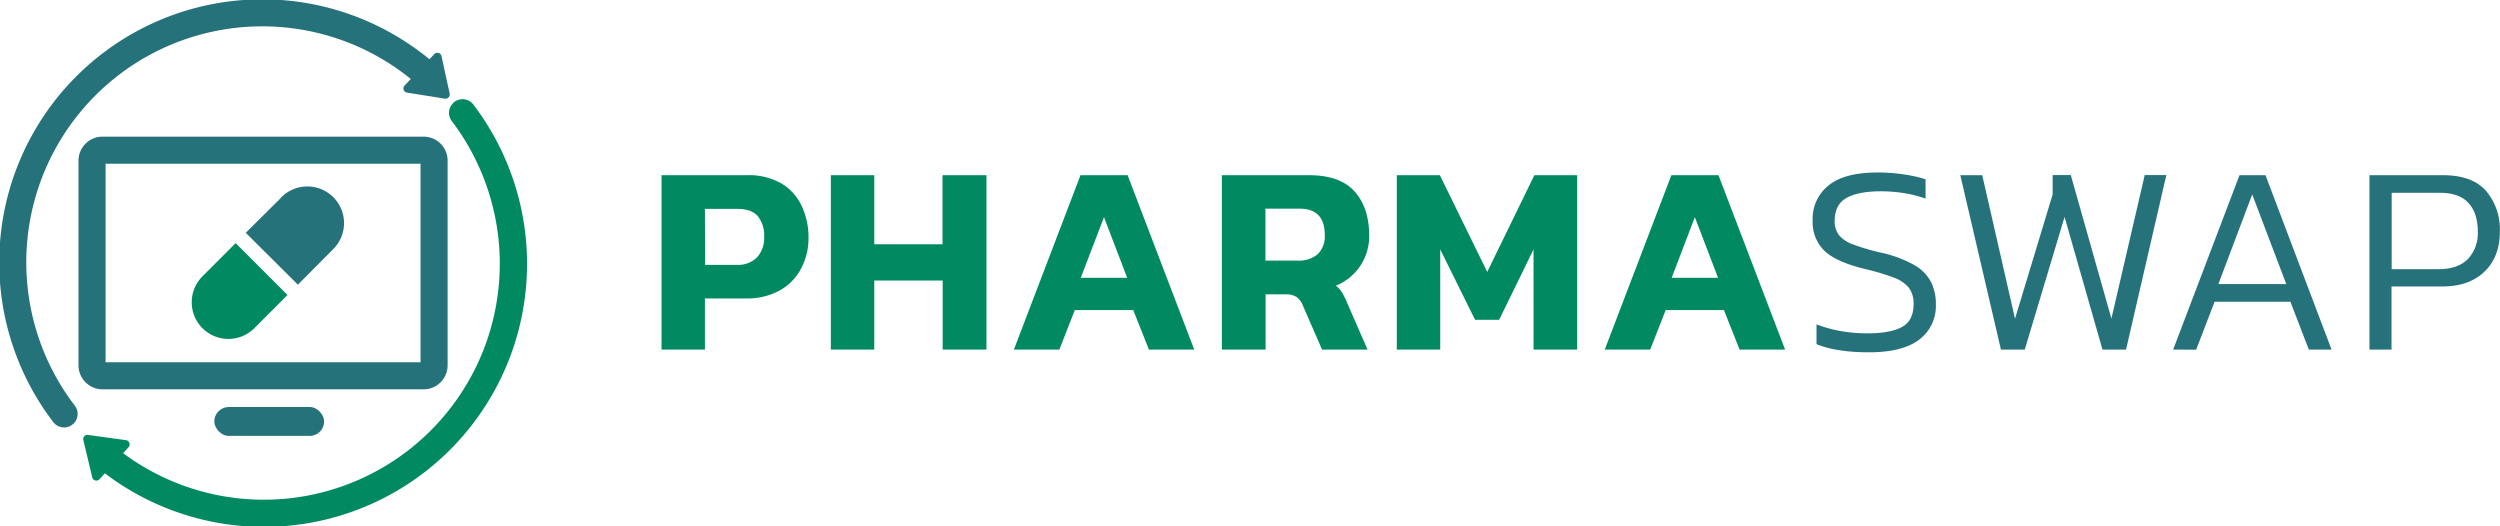 <svg xmlns="http://www.w3.org/2000/svg" id="Layer_1" data-name="Layer 1" viewBox="0 0 646.25 136.01"><defs><style>.cls-1{fill:#26727b;}.cls-2{fill:#018a61;}</style></defs><path class="cls-1" d="M108.71,42.32V93.64H27.3V42.32h81.41m.79-7h-83a6.21,6.21,0,0,0-6.21,6.21v52.9a6.21,6.21,0,0,0,6.21,6.21h83a6.21,6.21,0,0,0,6.21-6.21V41.53a6.21,6.21,0,0,0-6.21-6.21Z"></path><path class="cls-2" d="M171,90.37V45.29h22.19A16.75,16.75,0,0,1,202,47.43a13.28,13.28,0,0,1,5.22,5.77A19.05,19.05,0,0,1,209,61.39a16.7,16.7,0,0,1-2,8.19,13.87,13.87,0,0,1-5.56,5.57,17.47,17.47,0,0,1-8.58,2H182.22V90.37Zm11.27-21.91h8.12a6.89,6.89,0,0,0,5.36-2,7.38,7.38,0,0,0,1.78-5.18,8.12,8.12,0,0,0-1.64-5.42C194.74,54.61,193,54,190.69,54h-8.47Z"></path><path class="cls-2" d="M214.77,90.37V45.29H226V63.14h17.64V45.29H255V90.37H243.68V72.52H226V90.37Z"></path><path class="cls-2" d="M262.09,90.37l17.22-45.08h12.18l17.22,45.08H297l-4.06-10.22H277.84l-4,10.22Zm17.29-18.55h12l-6-15.68Z"></path><path class="cls-2" d="M315.85,90.37V45.29h22.54q8,0,11.76,4.2t3.78,11.27a13.72,13.72,0,0,1-8.61,13.09,7.08,7.08,0,0,1,1.58,1.72,19.39,19.39,0,0,1,1.29,2.62l5.32,12.18H341.75l-5-11.48a4.73,4.73,0,0,0-1.61-2.13,4.91,4.91,0,0,0-2.8-.67h-5.18V90.37Zm11.27-23h8.33a7.54,7.54,0,0,0,5.15-1.64,6.38,6.38,0,0,0,1.85-5q0-6.78-6.51-6.79h-8.82Z"></path><path class="cls-2" d="M361.07,90.37V45.29H372.2l12.25,25,12.18-25h11.06V90.37H396.42V64.47l-8.89,18.2H381.3l-9-18.2v25.9Z"></path><path class="cls-2" d="M414.83,90.37l17.22-45.08h12.18l17.22,45.08H449.69l-4.06-10.22H430.58l-4,10.22Zm17.29-18.55h12l-6-15.68Z"></path><path class="cls-1" d="M483.15,91.07q-8.4,0-13.58-2.1V83.86a34.86,34.86,0,0,0,6.26,1.72,39.43,39.43,0,0,0,6.83.59q6,0,9-1.64t3-5.92a6.75,6.75,0,0,0-1.22-4.23,9.16,9.16,0,0,0-4-2.66A59.5,59.5,0,0,0,482,69.51q-7.43-1.82-10.43-4.72a10.34,10.34,0,0,1-3-7.81,11,11,0,0,1,4.13-9.06q4.13-3.33,12.6-3.33a44.75,44.75,0,0,1,7.28.56,34.29,34.29,0,0,1,5.18,1.19v5a32,32,0,0,0-5.46-1.4,37.74,37.74,0,0,0-6.09-.49q-5.75,0-8.82,1.68T474.26,57a6,6,0,0,0,1.09,3.75A8.3,8.3,0,0,0,479,63.18a58.78,58.78,0,0,0,7.21,2.13,31.05,31.05,0,0,1,8.61,3.19,10.93,10.93,0,0,1,4.34,4.37,12.68,12.68,0,0,1,1.26,5.74,10.84,10.84,0,0,1-4.34,9.21Q491.77,91.07,483.15,91.07Z"></path><path class="cls-1" d="M517.24,90.37l-10.5-45.08h5.67l8.47,37.1,9.73-32.13v-5h4.69l10.5,37.1,8.61-37.1H560L549.58,90.37h-6.09l-9.8-34.3L523.4,90.37Z"></path><path class="cls-1" d="M561.76,90.37l17.15-45.08h6.72l17.08,45.08h-5.88L592.07,78h-19.6l-4.76,12.39Zm11.69-16.94H591L582.2,50.26Z"></path><path class="cls-1" d="M612.51,90.37V45.29h19q7.56,0,11.13,4.06a15.33,15.33,0,0,1,3.57,10.5q0,6.58-4,10.4t-11,3.81h-13V90.37Zm5.74-20.79h12.11q5,0,7.59-2.62a9.73,9.73,0,0,0,2.56-7.11c0-3.17-.81-5.63-2.41-7.38s-4.08-2.63-7.39-2.63H618.25Z"></path><path class="cls-1" d="M72.53,51.24l-9,8.94L77,73.59l8.94-9a9.48,9.48,0,1,0-13.4-13.4Z"></path><path class="cls-2" d="M60.91,62.85l-8.46,8.47a9.48,9.48,0,1,0,13.4,13.41l8.47-8.47Z"></path><path class="cls-1" d="M111,15.31a68,68,0,0,0-97.2,93.84,3.51,3.51,0,0,0,5.25.32h0a3.49,3.49,0,0,0,.3-4.59,61,61,0,0,1,86.84-84.47l-1.61,1.7a1.1,1.1,0,0,0,.62,1.83L115,25.5a1.09,1.09,0,0,0,1.24-1.31l-2.11-9.68a1.09,1.09,0,0,0-1.86-.52Z"></path><path class="cls-2" d="M117.09,26.71a3.5,3.5,0,0,0-.31,4.58,61,61,0,0,1-84.95,85.86l1.4-1.55a1.1,1.1,0,0,0-.66-1.82l-9.81-1.35a1.09,1.09,0,0,0-1.22,1.34l2.31,9.63a1.09,1.09,0,0,0,1.87.48l1.39-1.53A68,68,0,0,0,122.34,27a3.5,3.5,0,0,0-5.25-.33Z"></path><rect class="cls-1" x="55.4" y="105.21" width="28.39" height="7.47" rx="3.73"></rect></svg>